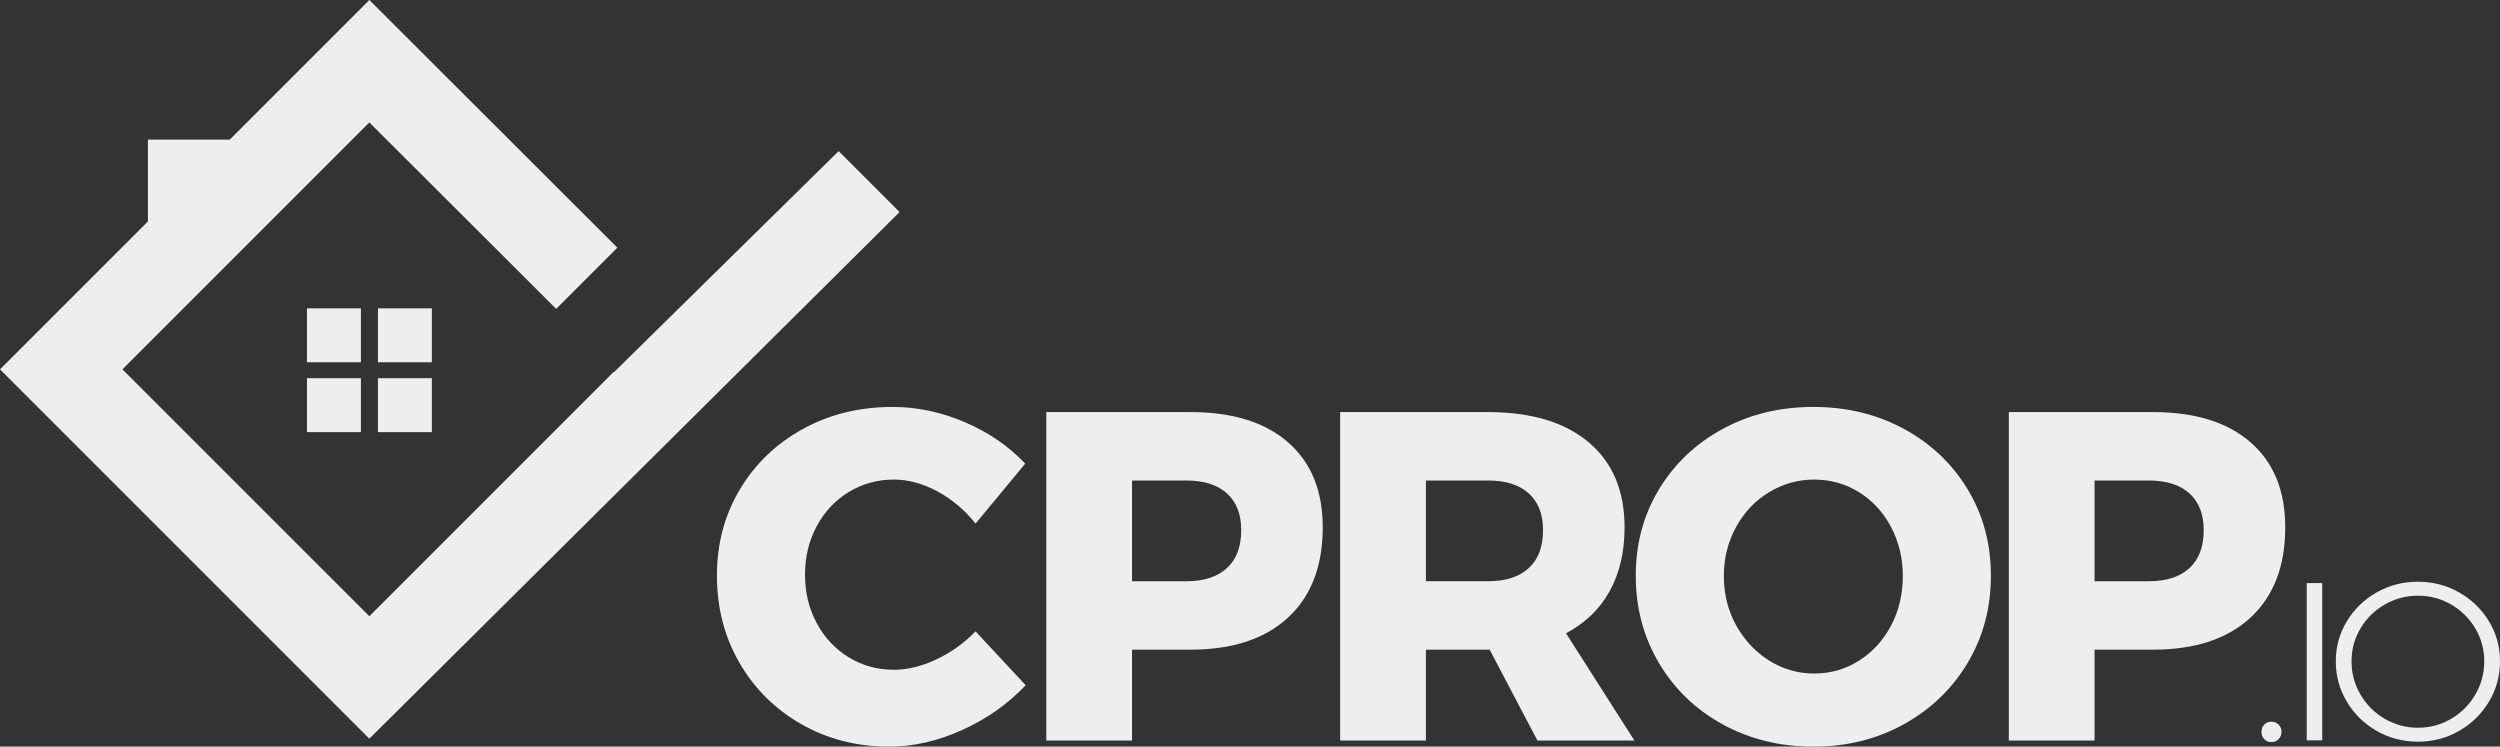 <?xml version="1.0" encoding="utf-8"?>
<!-- Generator: Adobe Illustrator 16.0.0, SVG Export Plug-In . SVG Version: 6.00 Build 0)  -->
<!DOCTYPE svg PUBLIC "-//W3C//DTD SVG 1.1//EN" "http://www.w3.org/Graphics/SVG/1.1/DTD/svg11.dtd">
<svg version="1.1" id="Layer_1" xmlns="http://www.w3.org/2000/svg" xmlns:xlink="http://www.w3.org/1999/xlink" x="0px" y="0px"
	 width="384.449px" height="114.816px" viewBox="0 0 384.449 114.816" enable-background="new 0 0 384.449 114.816"
	 xml:space="preserve">
<rect x="0" y="0" width="384.449" height="114.816" fill="#333333" stroke="none"/>
<rect x="47.207" y="58.161" fill="#EEEEEE" width="8.292" height="8.292"/>
<rect x="58.118" y="58.161" fill="#EEEEEE" width="8.292" height="8.292"/>
<rect x="47.207" y="47.418" fill="#EEEEEE" width="8.292" height="8.292"/>
<rect x="58.118" y="47.418" fill="#EEEEEE" width="8.292" height="8.292"/>
<g>
	<path fill="#EEEEEE" d="M350.402,111.426c0.299,0.3,0.449,0.669,0.449,1.106c0,0.438-0.15,0.813-0.449,1.124
		c-0.301,0.312-0.67,0.467-1.107,0.467c-0.438,0-0.802-0.149-1.09-0.448c-0.288-0.3-0.433-0.682-0.433-1.143
		c0-0.438,0.145-0.807,0.433-1.106c0.288-0.299,0.651-0.45,1.09-0.45C349.732,110.976,350.102,111.127,350.402,111.426"/>
	<rect x="354.725" y="89.667" fill="#EEEEEE" width="2.388" height="24.18"/>
	<path fill="#EEEEEE" d="M378.17,91.104c1.926,1.096,3.453,2.577,4.583,4.444c1.131,1.868,1.695,3.922,1.695,6.157
		c0,2.237-0.564,4.301-1.695,6.192c-1.13,1.891-2.657,3.39-4.583,4.497c-1.926,1.105-4.042,1.66-6.348,1.66s-4.422-0.555-6.347-1.66
		c-1.925-1.107-3.454-2.606-4.584-4.497c-1.129-1.892-1.694-3.955-1.694-6.192c0-2.235,0.565-4.289,1.694-6.157
		c1.13-1.867,2.659-3.349,4.584-4.444c1.925-1.095,4.041-1.644,6.347-1.644S376.244,90.009,378.17,91.104 M366.738,92.955
		c-1.569,0.899-2.813,2.122-3.736,3.667c-0.923,1.544-1.384,3.239-1.384,5.084c0,1.847,0.461,3.553,1.384,5.12
		c0.923,1.568,2.167,2.809,3.736,3.718c1.567,0.911,3.274,1.367,5.119,1.367c1.822,0,3.511-0.456,5.068-1.367
		c1.557-0.909,2.795-2.149,3.718-3.718c0.922-1.567,1.384-3.273,1.384-5.12c0-1.845-0.462-3.54-1.384-5.084
		c-0.923-1.545-2.161-2.768-3.718-3.667c-1.558-0.898-3.246-1.349-5.068-1.349C370.013,91.606,368.306,92.056,366.738,92.955"/>
	<path fill="#EEEEEE" d="M144.185,75.584c-2.259-1.226-4.492-1.837-6.701-1.837c-2.547,0-4.863,0.637-6.953,1.909
		c-2.089,1.273-3.735,3.026-4.935,5.26c-1.202,2.233-1.802,4.718-1.802,7.457c0,2.738,0.6,5.225,1.802,7.457
		c1.2,2.233,2.846,3.988,4.935,5.26c2.09,1.273,4.406,1.909,6.953,1.909c2.065,0,4.226-0.527,6.485-1.585
		c2.257-1.057,4.275-2.497,6.052-4.322l7.71,8.285c-2.738,2.882-5.993,5.177-9.763,6.881c-3.772,1.704-7.506,2.558-11.204,2.558
		c-4.996,0-9.511-1.152-13.546-3.458c-4.035-2.307-7.205-5.45-9.511-9.439c-2.305-3.985-3.459-8.453-3.459-13.4
		c0-4.9,1.177-9.319,3.531-13.258c2.353-3.938,5.584-7.036,9.691-9.295c4.107-2.257,8.706-3.386,13.798-3.386
		c3.747,0,7.445,0.78,11.096,2.341c3.65,1.563,6.748,3.687,9.295,6.377l-7.638,9.223C148.388,78.455,146.442,76.81,144.185,75.584"
		/>
	<path fill="#EEEEEE" d="M198.079,68.018c3.554,3.099,5.331,7.458,5.331,13.078c0,5.956-1.777,10.58-5.331,13.869
		c-3.557,3.292-8.551,4.938-14.987,4.938h-9.006v13.977H160.9V63.371h22.192C189.528,63.371,194.522,64.921,198.079,68.018
		 M188.676,87.365c1.465-1.346,2.198-3.289,2.198-5.836c0-2.449-0.733-4.334-2.198-5.656c-1.466-1.321-3.542-1.981-6.232-1.981
		h-8.358v15.49h8.358C185.134,89.381,187.21,88.709,188.676,87.365"/>
	<path fill="#EEEEEE" d="M236.426,113.879l-7.35-13.977h-0.288h-9.511v13.977h-13.186V63.371h22.696
		c6.677,0,11.853,1.551,15.527,4.648s5.512,7.458,5.512,13.077c0,3.796-0.77,7.074-2.306,9.835c-1.538,2.763-3.771,4.912-6.7,6.448
		l10.52,16.5H236.426z M219.277,89.381h9.583c2.689,0,4.768-0.672,6.232-2.017s2.196-3.289,2.196-5.836
		c0-2.449-0.731-4.335-2.196-5.656s-3.543-1.98-6.232-1.98h-9.583V89.381z"/>
	<path fill="#EEEEEE" d="M292.796,65.965c4.152,2.259,7.421,5.356,9.798,9.295c2.379,3.938,3.566,8.357,3.566,13.258
		c0,4.947-1.188,9.415-3.566,13.401c-2.377,3.987-5.646,7.133-9.798,9.438c-4.155,2.307-8.804,3.458-13.941,3.458
		c-5.141,0-9.789-1.14-13.944-3.422c-4.154-2.282-7.421-5.428-9.798-9.438c-2.378-4.012-3.566-8.49-3.566-13.438
		c0-4.9,1.188-9.32,3.566-13.258c2.377-3.938,5.644-7.036,9.798-9.295c4.155-2.257,8.804-3.386,13.944-3.386
		C283.992,62.58,288.641,63.708,292.796,65.965 M272.045,75.692c-2.139,1.298-3.831,3.087-5.08,5.368
		c-1.249,2.282-1.873,4.792-1.873,7.53c0,2.785,0.636,5.319,1.907,7.601c1.273,2.282,2.968,4.083,5.08,5.404
		c2.115,1.322,4.419,1.98,6.917,1.98s4.793-0.658,6.883-1.98c2.089-1.321,3.732-3.122,4.935-5.404
		c1.2-2.281,1.802-4.815,1.802-7.601c0-2.738-0.602-5.248-1.802-7.53c-1.202-2.281-2.846-4.07-4.935-5.368
		c-2.09-1.297-4.385-1.944-6.883-1.944S274.181,74.395,272.045,75.692"/>
	<path fill="#EEEEEE" d="M346.092,68.018c3.555,3.099,5.332,7.458,5.332,13.078c0,5.956-1.777,10.58-5.332,13.869
		c-3.555,3.292-8.549,4.938-14.985,4.938H322.1v13.977h-13.185V63.371h22.191C337.543,63.371,342.537,64.921,346.092,68.018
		 M336.69,87.365c1.464-1.346,2.196-3.289,2.196-5.836c0-2.449-0.732-4.334-2.196-5.656c-1.467-1.321-3.544-1.981-6.233-1.981H322.1
		v15.49h8.357C333.146,89.381,335.224,88.709,336.69,87.365"/>
	<polygon fill="#EEEEEE" points="128.968,23.24 94.418,57.23 94.375,57.188 56.797,94.765 18.827,56.797 56.797,18.829 
		85.525,47.498 94.939,38.083 56.797,0 35.329,21.468 22.746,21.468 22.746,34.051 0,56.797 56.797,113.593 138.339,32.611 	"/>
</g>
</svg>
